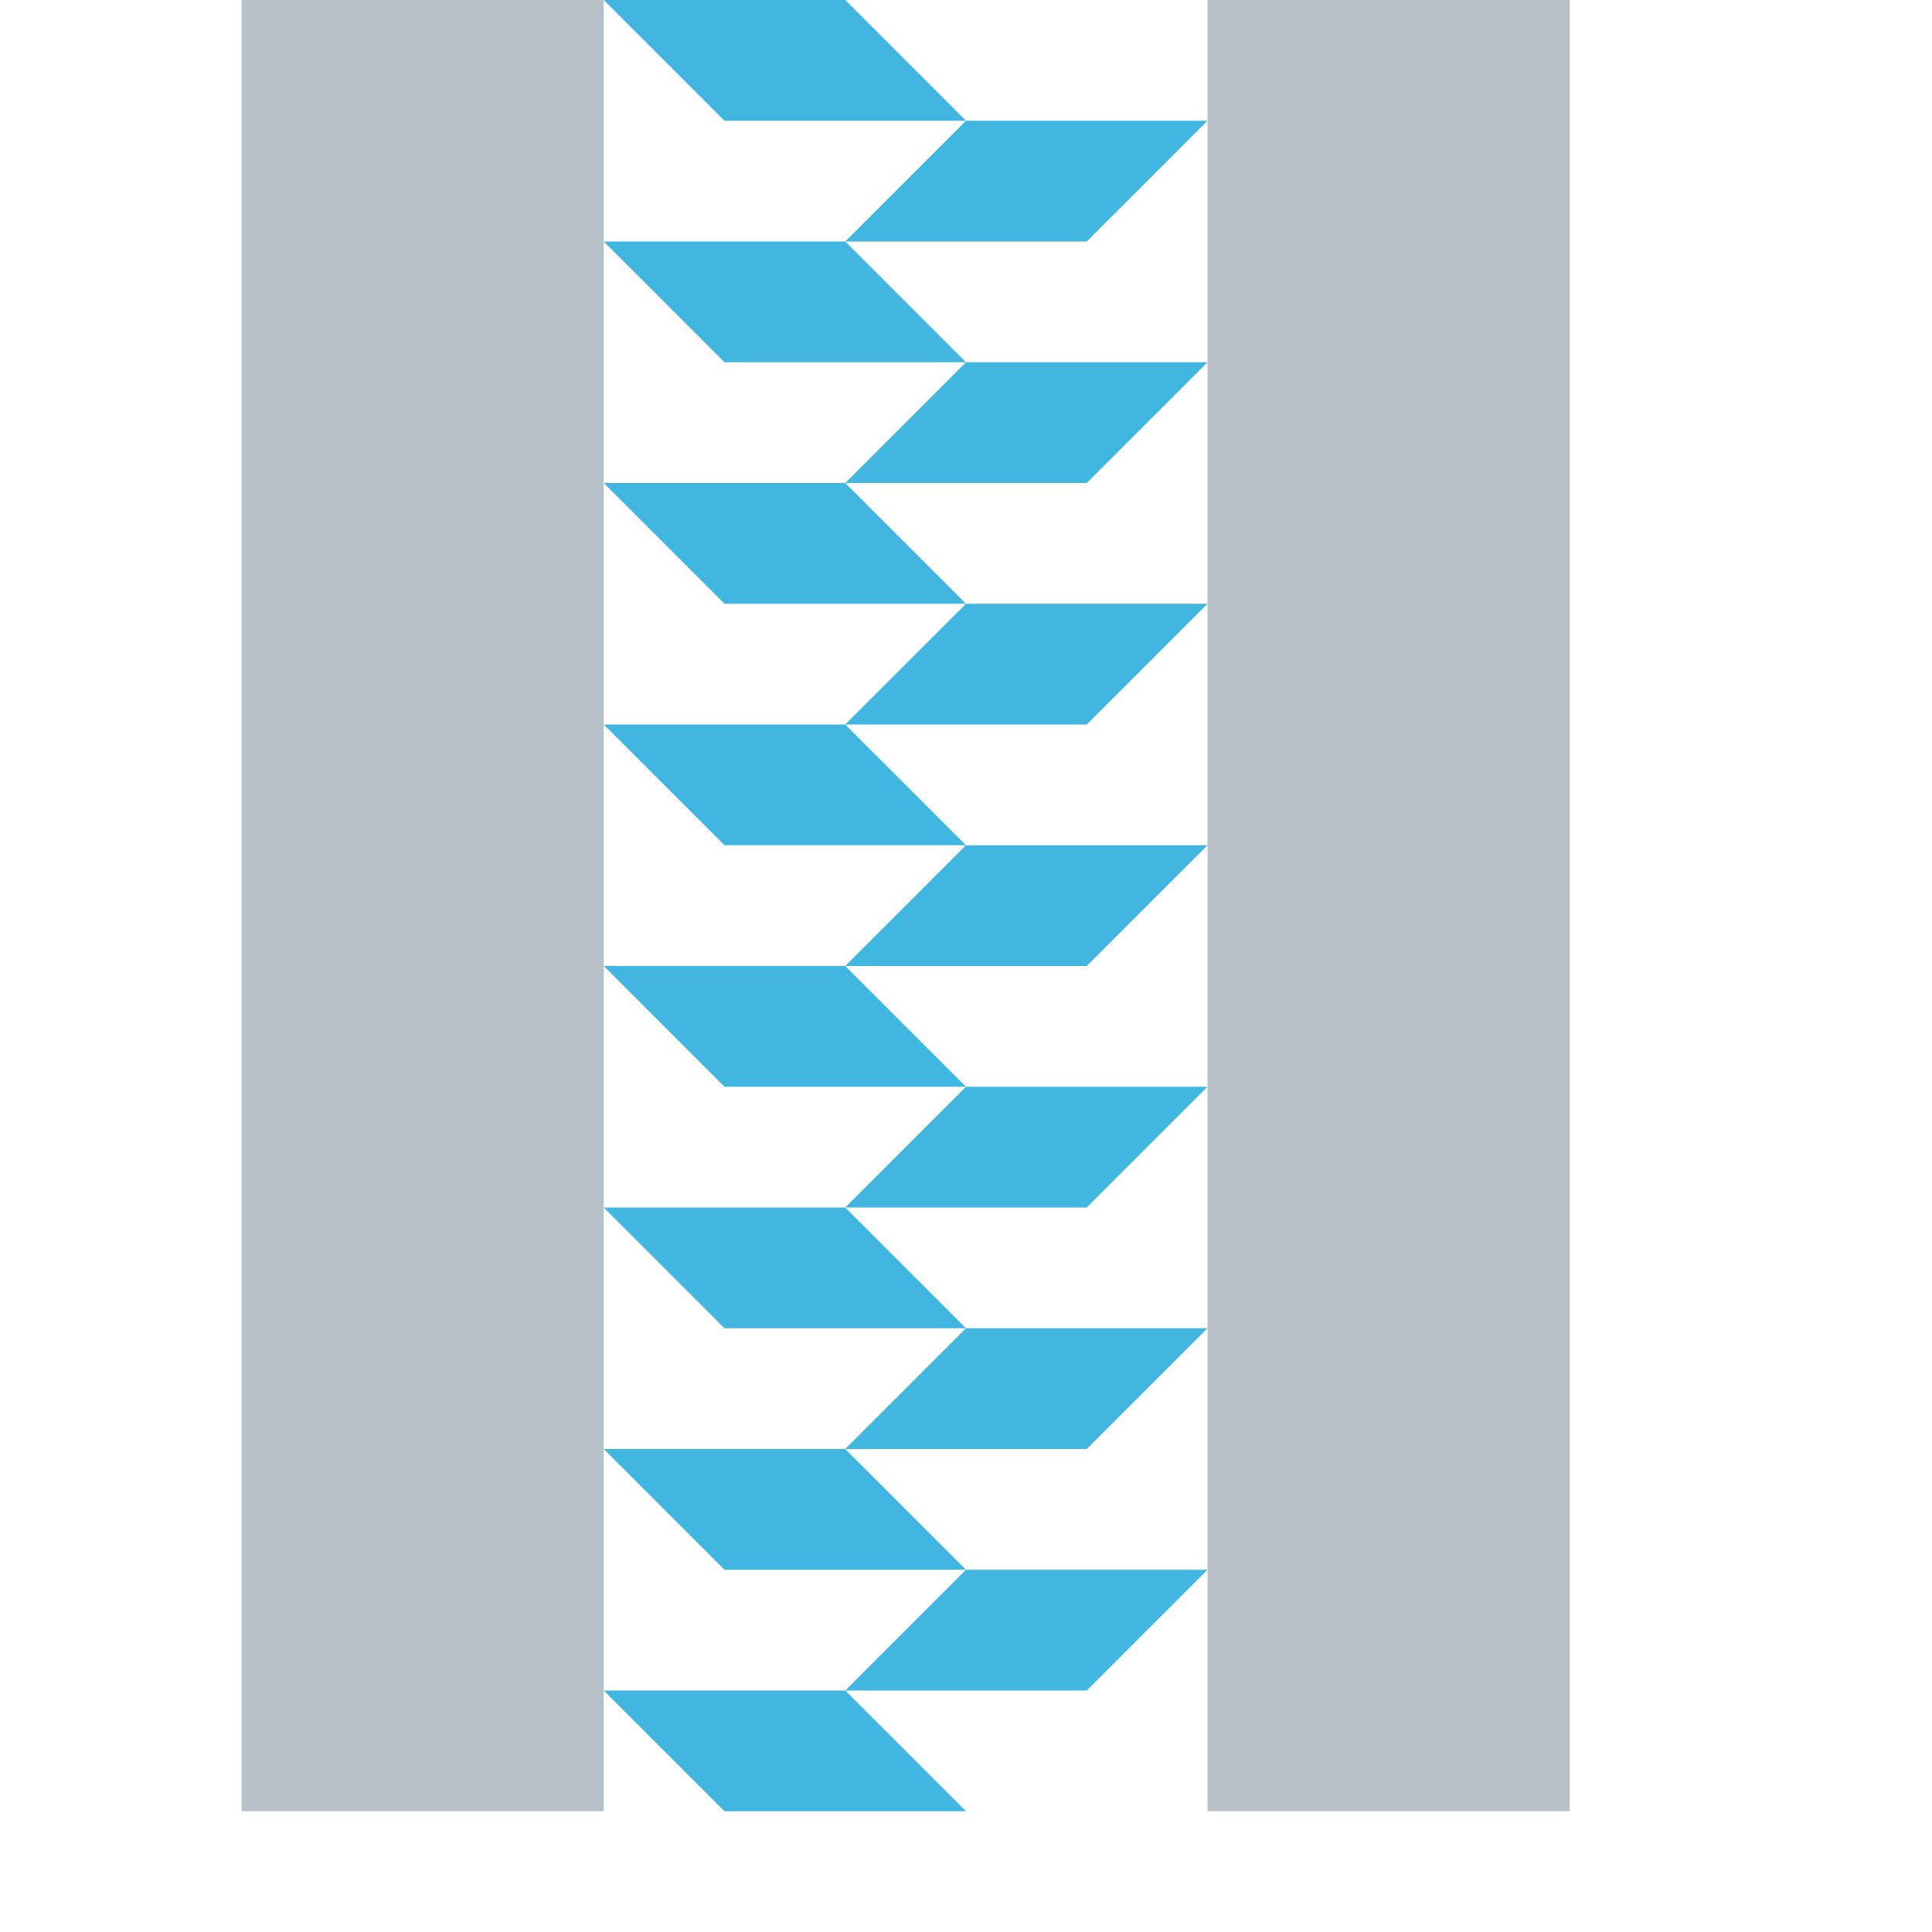 <svg id="Layer_1" data-name="Layer 1" xmlns="http://www.w3.org/2000/svg" viewBox="0 0 32 32">
  <title>archive@2x</title>
  <g>
    <g>
      <polygon points="10 0 4 0 4 10 4 30 10 30 10 0" fill="#9aa7b0" opacity="0.7" style="isolation: isolate"/>
      <rect x="20" width="6" height="30" fill="#9aa7b0" opacity="0.7" style="isolation: isolate"/>
    </g>
    <polygon points="14 4 10 4 12 6 16 6 14 4" fill="#40b6e0"/>
    <polygon points="14 0 10 0 12 2 16 2 14 0" fill="#40b6e0"/>
    <polygon points="14 16 10 16 12 18 16 18 14 16" fill="#40b6e0"/>
    <polygon points="14 20 10 20 12 22 16 22 14 20" fill="#40b6e0"/>
    <polygon points="14 24 10 24 12 26 16 26 14 24" fill="#40b6e0"/>
    <polygon points="14 28 10 28 12 30 16 30 14 28" fill="#40b6e0"/>
    <polygon points="14 8 10 8 12 10 16 10 14 8" fill="#40b6e0"/>
    <polygon points="14 12 10 12 12 14 16 14 14 12" fill="#40b6e0"/>
    <polygon points="16 6 20 6 18 8 14 8 16 6" fill="#40b6e0"/>
    <polygon points="16 2 20 2 18 4 14 4 16 2" fill="#40b6e0"/>
    <polygon points="16 18 20 18 18 20 14 20 16 18" fill="#40b6e0"/>
    <polygon points="16 22 20 22 18 24 14 24 16 22" fill="#40b6e0"/>
    <polygon points="16 26 20 26 18 28 14 28 16 26" fill="#40b6e0"/>
    <polygon points="16 10 20 10 18 12 14 12 16 10" fill="#40b6e0"/>
    <polygon points="16 14 20 14 18 16 14 16 16 14" fill="#40b6e0"/>
  </g>
</svg>
